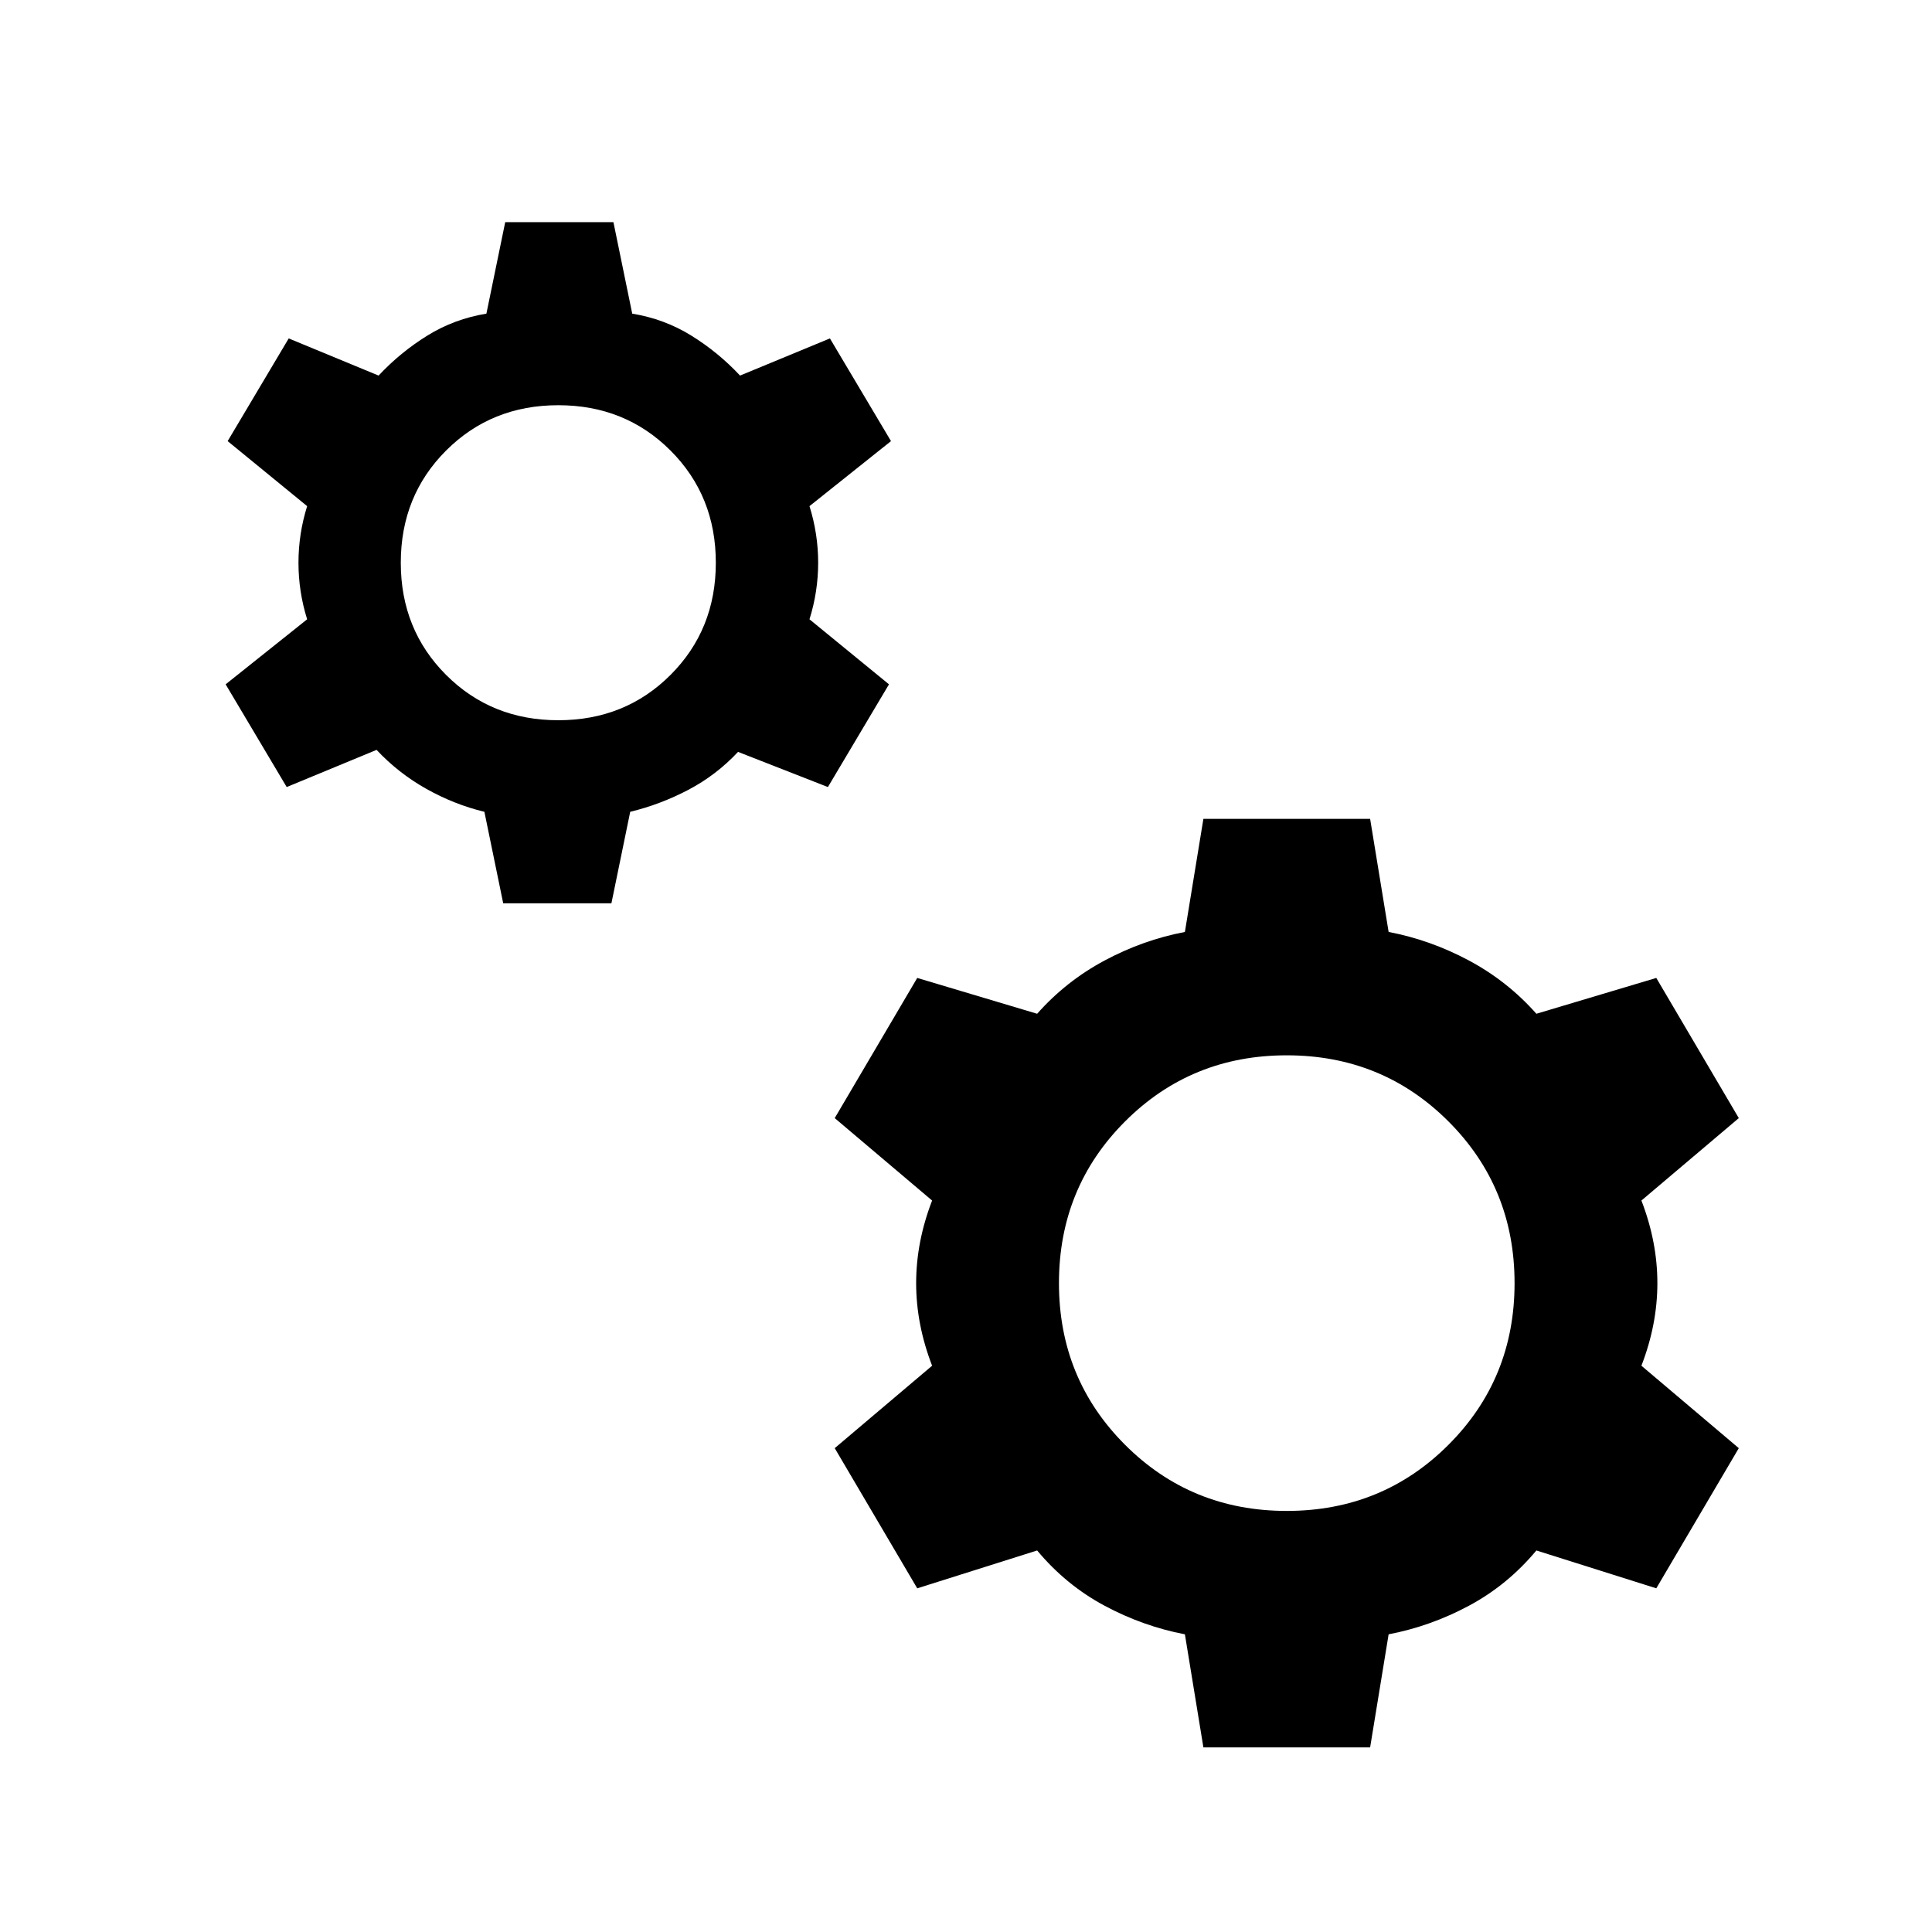 <svg xmlns="http://www.w3.org/2000/svg" height="20" viewBox="0 -960 960 960" width="20"><path d="m250.04-511.16-9.35-45.46q-14.96-3.61-28.84-11.4-13.89-7.79-24.73-19.37l-44.66 18.47-30.34-51.04 40.5-32.31q-4.31-13.77-4.31-28.11 0-14.35 4.31-28.12l-39.5-32.31 30.34-51.03 44.66 18.46q10.84-11.58 24.23-19.87 13.38-8.29 29.34-10.9l9.35-45.46h53.77l9.34 45.46q15.96 2.61 29.35 10.9 13.38 8.29 24.23 19.87l44.65-18.46 30.35 51.03-40.5 32.31q4.31 13.77 4.31 28.12 0 14.34-4.31 28.11l39.5 32.31-30.35 51.04-44.65-17.47q-10.85 11.58-24.73 18.87-13.89 7.29-28.85 10.9l-9.34 45.46h-53.77Zm27.38-90.96q33.23 0 55.75-22.51 22.52-22.52 22.52-55.75 0-33.24-22.52-55.75-22.52-22.52-55.75-22.52-33.23 0-55.75 22.52-22.52 22.51-22.52 55.75 0 33.23 22.52 55.75 22.52 22.51 55.75 22.51ZM597.96-91.73l-9.19-56.19q-20.81-3.97-39.94-14.22-19.14-10.25-33.48-27.44l-59.58 18.81-41-69.65 48.39-40.96q-7.93-20.54-7.93-41.04t7.93-41.04l-48.39-40.96 41-69.65 59.58 17.8q14.34-16.19 33.48-26.44 19.13-10.25 39.94-14.21l9.19-56.19h82.85l9.19 56.19q20.81 3.96 39.94 14.21 19.14 10.25 33.48 26.44l59.58-17.8 41 69.65-48.39 40.96q7.93 20.54 7.93 41.04t-7.93 41.04L864-240.42l-41 69.65-59.58-18.81q-14.34 17.19-33.48 27.44-19.13 10.25-39.94 14.22l-9.19 56.19h-82.85Zm41.42-117.5q47.5 0 80.35-32.85 32.85-32.84 32.85-80.34t-32.85-80.35q-32.85-32.85-80.35-32.85-47.5 0-80.34 32.85-32.85 32.85-32.85 80.35 0 47.5 32.85 80.34 32.84 32.85 80.34 32.85Z"/></svg>